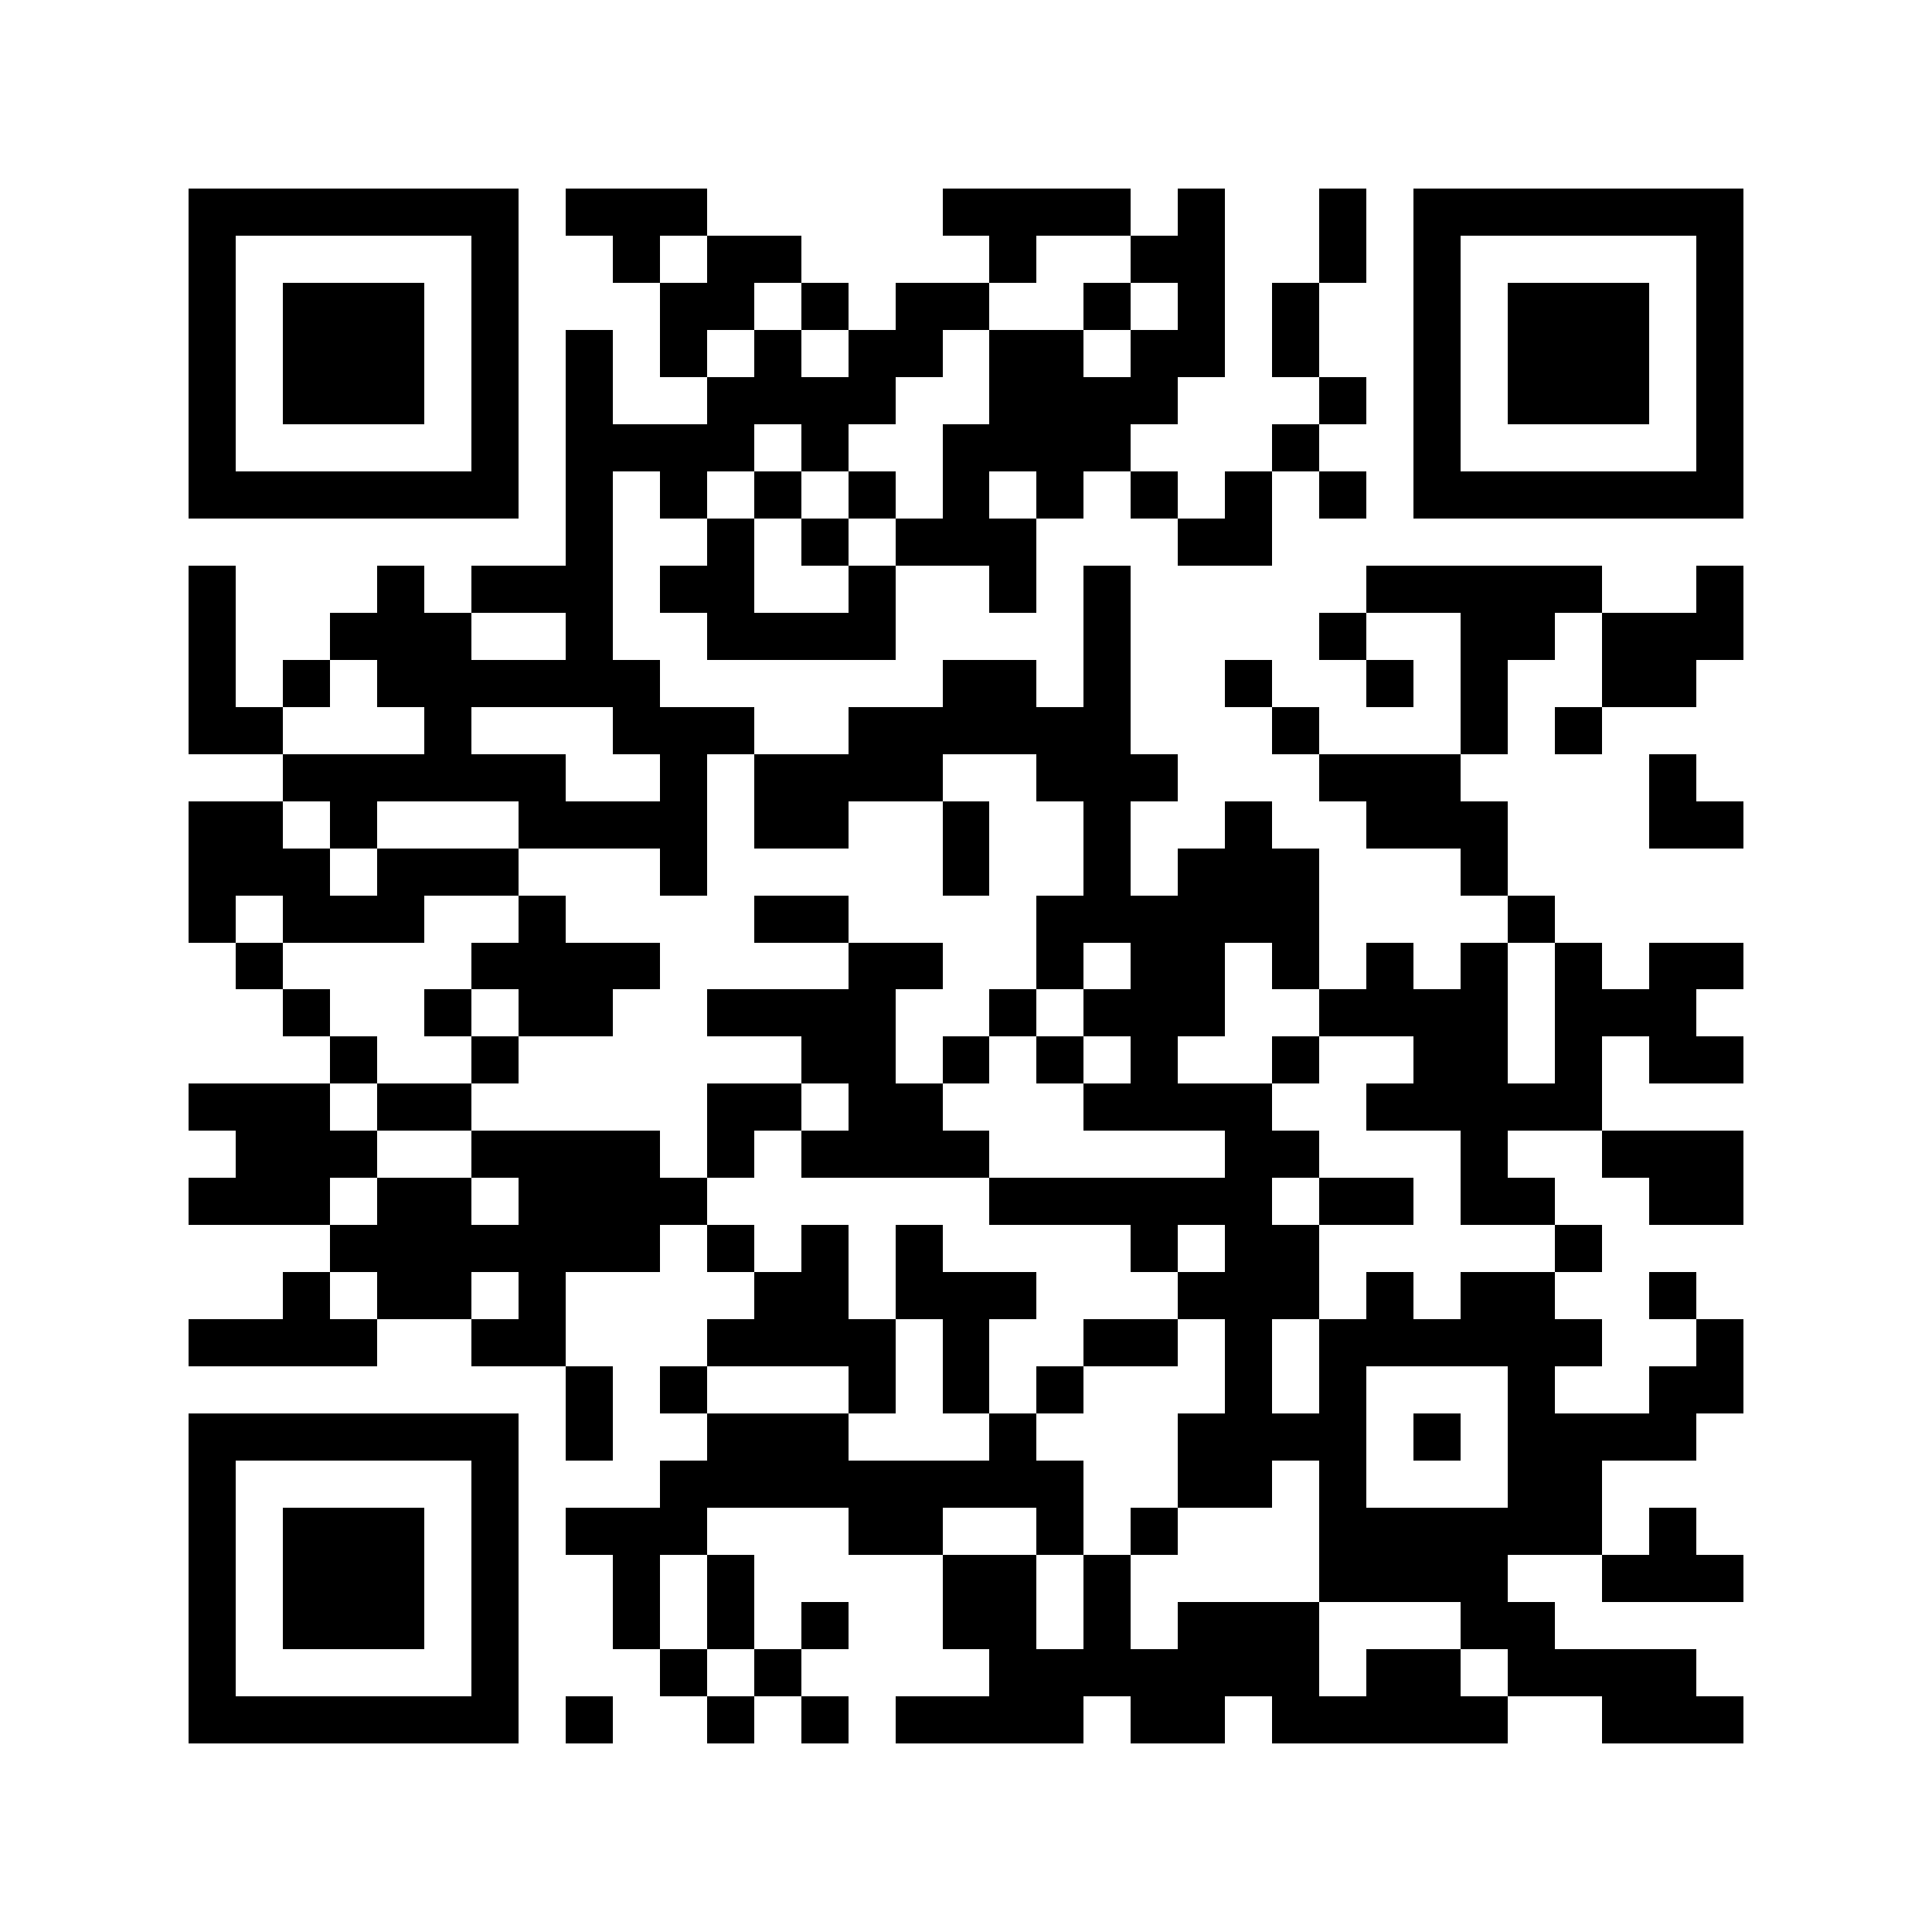 <svg xmlns="http://www.w3.org/2000/svg" viewBox="0 0 41 41" shape-rendering="crispEdges"><path fill="#ffffff" d="M0 0h41v41H0z"/><path stroke="#000000" d="M4 4.5h7m1 0h3m5 0h4m1 0h1m2 0h1m1 0h7M4 5.5h1m5 0h1m2 0h1m1 0h2m4 0h1m2 0h2m2 0h1m1 0h1m5 0h1M4 6.5h1m1 0h3m1 0h1m3 0h2m1 0h1m1 0h2m2 0h1m1 0h1m1 0h1m2 0h1m1 0h3m1 0h1M4 7.5h1m1 0h3m1 0h1m1 0h1m1 0h1m1 0h1m1 0h2m1 0h2m1 0h2m1 0h1m2 0h1m1 0h3m1 0h1M4 8.5h1m1 0h3m1 0h1m1 0h1m2 0h4m2 0h4m3 0h1m1 0h1m1 0h3m1 0h1M4 9.5h1m5 0h1m1 0h4m1 0h1m2 0h4m3 0h1m2 0h1m5 0h1M4 10.5h7m1 0h1m1 0h1m1 0h1m1 0h1m1 0h1m1 0h1m1 0h1m1 0h1m1 0h1m1 0h7M12 11.5h1m2 0h1m1 0h1m1 0h3m3 0h2M4 12.5h1m3 0h1m1 0h3m1 0h2m2 0h1m2 0h1m1 0h1m5 0h5m2 0h1M4 13.5h1m2 0h3m2 0h1m2 0h4m4 0h1m4 0h1m2 0h2m1 0h3M4 14.5h1m1 0h1m1 0h6m6 0h2m1 0h1m2 0h1m2 0h1m1 0h1m2 0h2M4 15.5h2m3 0h1m3 0h3m2 0h6m3 0h1m3 0h1m1 0h1M6 16.5h6m2 0h1m1 0h4m2 0h3m3 0h3m4 0h1M4 17.5h2m1 0h1m3 0h4m1 0h2m2 0h1m2 0h1m2 0h1m2 0h3m3 0h2M4 18.5h3m1 0h3m3 0h1m5 0h1m2 0h1m1 0h3m3 0h1M4 19.5h1m1 0h3m2 0h1m4 0h2m4 0h6m4 0h1M5 20.5h1m4 0h4m4 0h2m2 0h1m1 0h2m1 0h1m1 0h1m1 0h1m1 0h1m1 0h2M6 21.5h1m2 0h1m1 0h2m2 0h4m2 0h1m1 0h3m2 0h4m1 0h3M7 22.5h1m2 0h1m6 0h2m1 0h1m1 0h1m1 0h1m2 0h1m2 0h2m1 0h1m1 0h2M4 23.5h3m1 0h2m5 0h2m1 0h2m3 0h4m2 0h5M5 24.5h3m2 0h4m1 0h1m1 0h4m5 0h2m3 0h1m2 0h3M4 25.5h3m1 0h2m1 0h4m6 0h6m1 0h2m1 0h2m2 0h2M7 26.5h7m1 0h1m1 0h1m1 0h1m4 0h1m1 0h2m5 0h1M6 27.5h1m1 0h2m1 0h1m4 0h2m1 0h3m3 0h3m1 0h1m1 0h2m2 0h1M4 28.5h4m2 0h2m3 0h4m1 0h1m2 0h2m1 0h1m1 0h6m2 0h1M12 29.5h1m1 0h1m3 0h1m1 0h1m1 0h1m3 0h1m1 0h1m3 0h1m2 0h2M4 30.5h7m1 0h1m2 0h3m3 0h1m3 0h4m1 0h1m1 0h4M4 31.5h1m5 0h1m3 0h9m2 0h2m1 0h1m3 0h2M4 32.5h1m1 0h3m1 0h1m1 0h3m3 0h2m2 0h1m1 0h1m3 0h6m1 0h1M4 33.5h1m1 0h3m1 0h1m2 0h1m1 0h1m4 0h2m1 0h1m4 0h4m2 0h3M4 34.5h1m1 0h3m1 0h1m2 0h1m1 0h1m1 0h1m2 0h2m1 0h1m1 0h3m3 0h2M4 35.5h1m5 0h1m3 0h1m1 0h1m4 0h7m1 0h2m1 0h4M4 36.5h7m1 0h1m2 0h1m1 0h1m1 0h4m1 0h2m1 0h5m2 0h3"/></svg>
